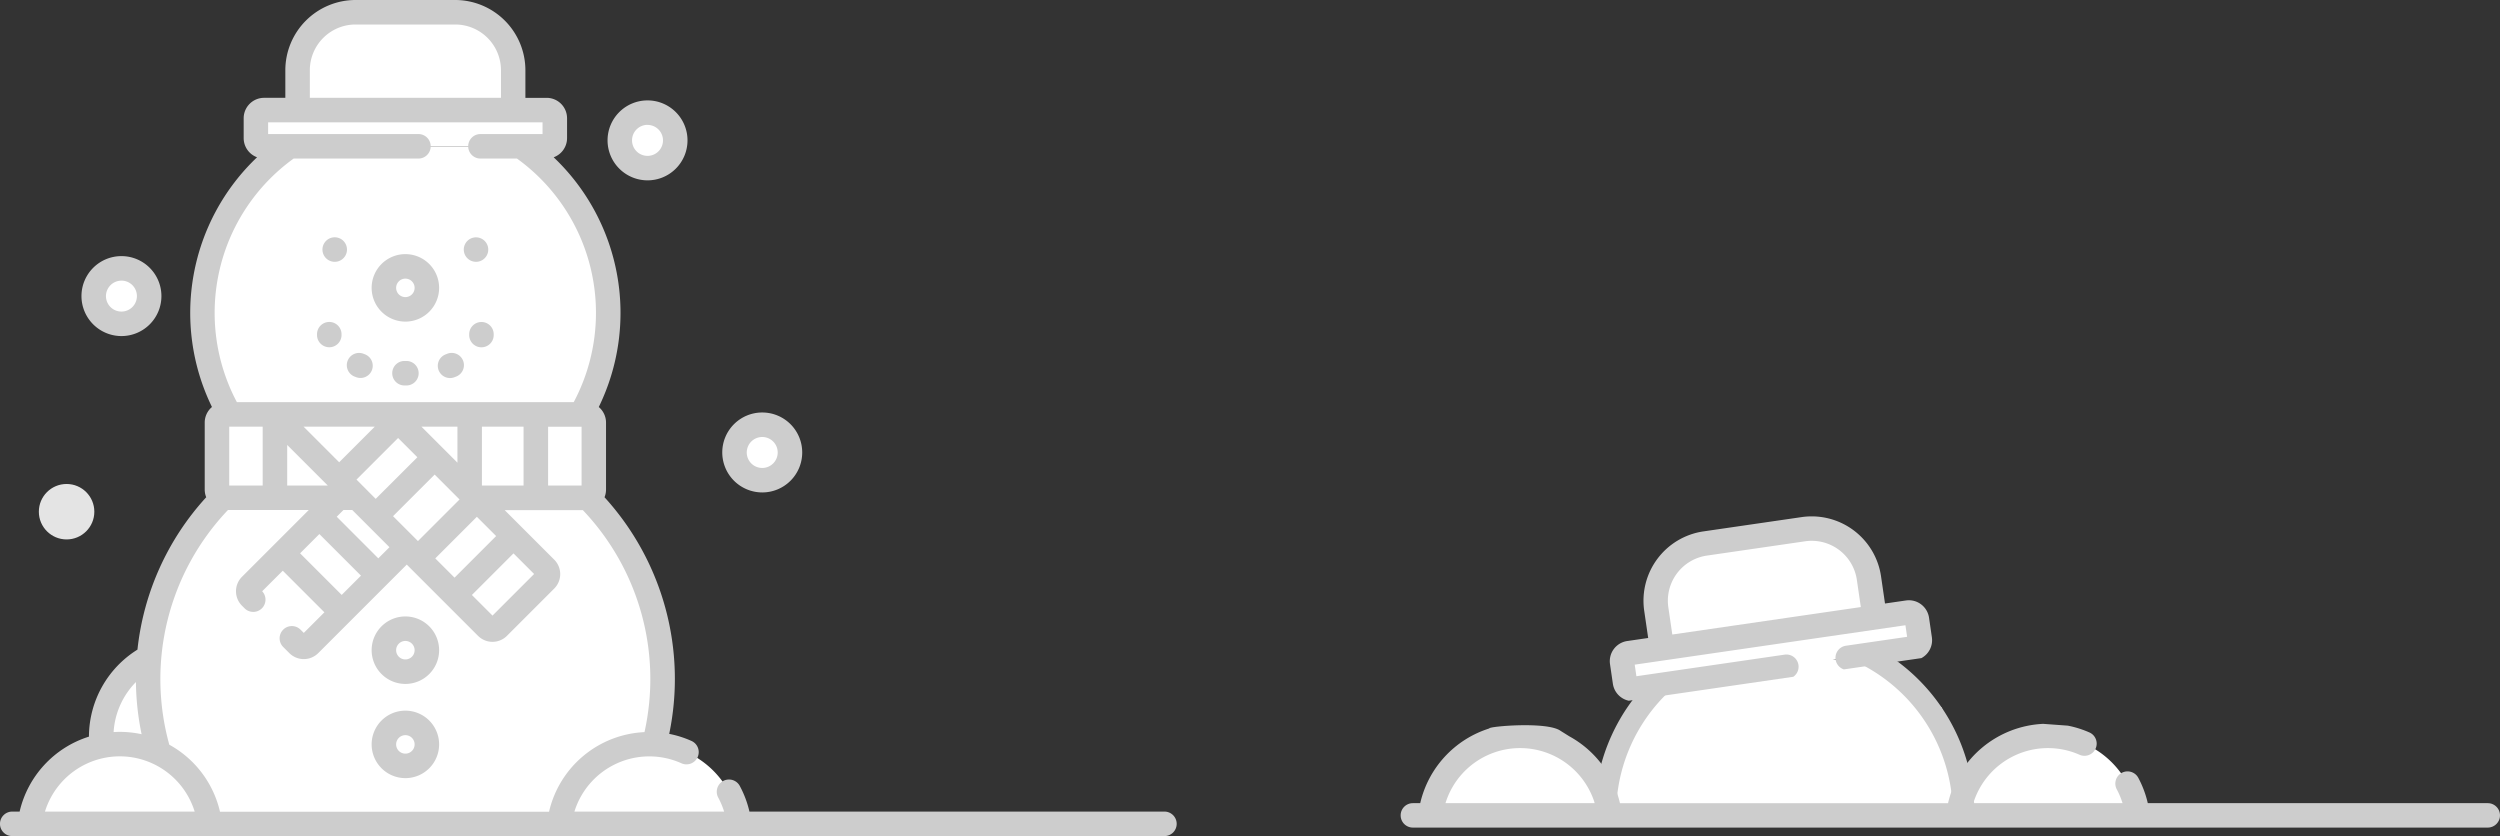 <svg xmlns="http://www.w3.org/2000/svg" width="179.605" height="60.067" viewBox="0 0 179.605 60.067">
  <rect x="0" y="0" width="179.605" height="60.067" fill="#333333" stroke="none"/>
  <g id="Group_361" data-name="Group 361" transform="translate(-1188.729 -1185.217)">
    <g id="Group_359" data-name="Group 359" transform="translate(1188.729 1185.217)">
      <path id="Path_590" data-name="Path 590" d="M617.449,403.906c0-.53.024-1.055.067-1.574a6.506,6.506,0,0,0-3.439,5.739c0,.22.012.438.034.653a6.509,6.509,0,0,1,4.117.507A18.475,18.475,0,0,1,617.449,403.906Z" transform="translate(-606.808 -355.131)" fill="#fff"/>
      <g id="Group_261" data-name="Group 261" transform="translate(10.641 10.511)">
        <path id="Path_591" data-name="Path 591" d="M703.3,108.858A14.58,14.58,0,0,0,698.985,89.6H682.357a14.58,14.58,0,0,0-4.311,19.262Z" transform="translate(-672.19 -89.596)" fill="#fff"/>
        <path id="Path_592" data-name="Path 592" d="M674.393,304.63a.58.58,0,0,1-.148.021H666.31l5.062,5.062a.588.588,0,0,1,0,.83l-3.4,3.4a.588.588,0,0,1-.83,0l-9.3-9.3h-9.5a.581.581,0,0,1-.148-.021,18.5,18.5,0,0,0-4.6,18.362,6.512,6.512,0,0,1,3.645,5.087h25.119a6.507,6.507,0,0,1,6.459-5.727c.12,0,.238,0,.356.01a18.5,18.5,0,0,0-4.781-17.732Z" transform="translate(-642.814 -279.402)" fill="#fff"/>
      </g>
      <g id="Group_262" data-name="Group 262" transform="translate(10.641 10.511)" opacity="0.1">
        <path id="Path_593" data-name="Path 593" d="M681.737,108.858A14.581,14.581,0,0,1,686.048,89.6h-3.691a14.58,14.58,0,0,0-4.311,19.262Z" transform="translate(-672.189 -89.596)" fill="#fff"/>
        <path id="Path_594" data-name="Path 594" d="M651.867,304.651h-3.522a.581.581,0,0,1-.148-.021,18.5,18.5,0,0,0-4.6,18.362,6.512,6.512,0,0,1,3.645,5.087h2.478a18.479,18.479,0,0,1,2.152-23.427Z" transform="translate(-642.812 -279.402)" fill="#fff"/>
      </g>
      <path id="Path_595" data-name="Path 595" d="M711.962,304.813H710.6l-6.3,6.3a.588.588,0,0,0,0,.83l3.4,3.4a.588.588,0,0,0,.83,0l6.983-6.983Z" transform="translate(-686.292 -269.053)" fill="#fff"/>
      <rect id="Rectangle_50" data-name="Rectangle 50" width="3.717" height="5.987" transform="translate(20.315 39.75) rotate(-45)" fill="#fff"/>
      <ellipse id="Ellipse_48" data-name="Ellipse 48" cx="1.544" cy="1.544" rx="1.544" ry="1.544" transform="translate(27.351 21.958) rotate(-80.783)" fill="#fff"/>
      <g id="Group_263" data-name="Group 263" transform="translate(15.587 29.773)">
        <path id="Path_596" data-name="Path 596" d="M689.481,254.2c-.228-.228-.151-.415.172-.415h-4.1a.588.588,0,0,0-.587.587v4.814a.588.588,0,0,0,.587.587h9.5Z" transform="translate(-684.97 -253.781)" fill="#fff"/>
        <path id="Path_597" data-name="Path 597" d="M801.563,253.782H787.055a1.632,1.632,0,0,1,1,.415l5.572,5.572h7.935a.588.588,0,0,0,.587-.587v-4.814A.589.589,0,0,0,801.563,253.782Z" transform="translate(-775.078 -253.782)" fill="#fff"/>
      </g>
      <g id="Group_264" data-name="Group 264" transform="translate(19.752 29.773)">
        <path id="Path_598" data-name="Path 598" d="M793.628,259.769h4.356v-5.987h-10.93a1.632,1.632,0,0,1,1,.415Z" transform="translate(-779.242 -253.782)" fill="#fff"/>
        <path id="Path_599" data-name="Path 599" d="M720.816,254.2c-.228-.228-.151-.415.172-.415h-.518v5.987h5.918Z" transform="translate(-720.47 -253.781)" fill="#fff"/>
      </g>
      <path id="Path_600" data-name="Path 600" d="M793.233,259.373v-5.592h-6.179a1.632,1.632,0,0,1,1,.415Z" transform="translate(-759.491 -224.008)" fill="#fff"/>
      <g id="Group_265" data-name="Group 265" transform="translate(27.579 45.166)">
        <ellipse id="Ellipse_49" data-name="Ellipse 49" cx="1.544" cy="1.544" rx="1.544" ry="1.544" fill="#fff"/>
        <ellipse id="Ellipse_50" data-name="Ellipse 50" cx="1.544" cy="1.544" rx="1.544" ry="1.544" transform="translate(0 6.768)" fill="#fff"/>
      </g>
      <path id="Path_601" data-name="Path 601" d="M583.337,461.414a6.506,6.506,0,0,0-12.918,0Z" transform="translate(-568.271 -402.226)" fill="#fff"/>
      <g id="Group_266" data-name="Group 266" transform="translate(2.148 53.461)" opacity="0.1">
        <path id="Path_602" data-name="Path 602" d="M578.743,455.961a6.508,6.508,0,0,0-8.325,5.454h3.732A6.513,6.513,0,0,1,578.743,455.961Z" transform="translate(-570.418 -455.688)" fill="#fff"/>
      </g>
      <path id="Path_603" data-name="Path 603" d="M907.559,461.414a6.506,6.506,0,0,0-12.918,0Z" transform="translate(-854.456 -402.226)" fill="#fff"/>
      <g id="Group_267" data-name="Group 267" transform="translate(40.185 53.461)" opacity="0.1">
        <path id="Path_604" data-name="Path 604" d="M902.953,455.956a6.508,6.508,0,0,0-8.312,5.458h3.706A6.513,6.513,0,0,1,902.953,455.956Z" transform="translate(-894.641 -455.687)" fill="#fff"/>
      </g>
      <path id="Path_605" data-name="Path 605" d="M749.824,14.528V11.665A4.165,4.165,0,0,0,745.659,7.5H738.5a4.165,4.165,0,0,0-4.165,4.165v2.863Z" transform="translate(-712.957 -6.62)" fill="#fff"/>
      <path id="Path_606" data-name="Path 606" d="M737.974,14.528V11.665A4.165,4.165,0,0,1,742.139,7.5H738.5a4.165,4.165,0,0,0-4.165,4.165v2.863Z" transform="translate(-712.957 -6.62)" fill="#fff" opacity="0.1" style="isolation: isolate"/>
      <path id="Path_607" data-name="Path 607" d="M730.3,69.423a.588.588,0,0,1-.587.587h-20.3a.588.588,0,0,1-.587-.587v-1.43a.588.588,0,0,1,.587-.587h20.3a.588.588,0,0,1,.587.587v1.43Z" transform="translate(-690.437 -59.499)" fill="#fff"/>
      <g id="Group_268" data-name="Group 268" transform="translate(18.385 7.908)" opacity="0.1">
        <path id="Path_608" data-name="Path 608" d="M712.514,69.423v-1.43a.588.588,0,0,1,.587-.587h-3.693a.588.588,0,0,0-.587.587v1.43a.588.588,0,0,0,.587.587H713.1A.588.588,0,0,1,712.514,69.423Z" transform="translate(-708.821 -67.407)" fill="#fff"/>
      </g>
      <path id="Path_609" data-name="Path 609" d="M737.3,269.064a.588.588,0,0,0,.83,0l3.4-3.4a.588.588,0,0,0,0-.83L730.9,254.2a1.632,1.632,0,0,0-1-.415H722.6c-.323,0-.4.187-.172.415Z" transform="translate(-702.335 -224.009)" fill="#fff"/>
      <g id="Group_269" data-name="Group 269" transform="translate(24.365 30.222)">
        <rect id="Rectangle_51" data-name="Rectangle 51" width="5.987" height="3.717" transform="translate(5.662 9.894) rotate(-45)" fill="#fff"/>
        <rect id="Rectangle_52" data-name="Rectangle 52" width="5.987" height="3.717" transform="translate(0 4.233) rotate(-45)" fill="#fff"/>
      </g>
      <g id="Group_270" data-name="Group 270" transform="translate(2.791 8.089)">
        <path id="Path_776" data-name="Path 776" d="M1.993,0A1.992,1.992,0,1,1,0,1.992,1.993,1.993,0,0,1,1.993,0Z" transform="translate(49.978 22.426)" fill="#fff"/>
        <path id="Path_777" data-name="Path 777" d="M1.993,0A1.992,1.992,0,1,1,0,1.992,1.993,1.993,0,0,1,1.993,0Z" transform="translate(3.946 11.193)" fill="#fff"/>
        <ellipse id="Ellipse_53" data-name="Ellipse 53" cx="1.994" cy="1.992" rx="1.994" ry="1.992" transform="translate(41.736)" fill="#fff"/>
        <ellipse id="Ellipse_54" data-name="Ellipse 54" cx="1.993" cy="1.992" rx="1.993" ry="1.992" transform="translate(0 26.681)" fill="#e4e4e4"/>
      </g>
      <path id="Path_610" data-name="Path 610" d="M782.107,160.463a2.424,2.424,0,1,0-2.424-2.424A2.427,2.427,0,0,0,782.107,160.463Zm0-3.088a.664.664,0,1,1-.664.664A.665.665,0,0,1,782.107,157.375Z" transform="translate(-752.984 -137.358)" fill="#cdcdcd"/>
      <path id="Path_611" data-name="Path 611" d="M839.429,198.066v.024a.88.88,0,0,0,.845.913h.035a.88.88,0,0,0,.879-.846q0-.046,0-.092a.88.88,0,0,0-1.76,0Z" transform="translate(-805.72 -174.052)" fill="#cdcdcd"/>
      <path id="Path_612" data-name="Path 612" d="M793.315,221.048h-.129a.88.88,0,0,0,0,1.76h.138a.88.88,0,0,0,0-1.76Z" transform="translate(-764.127 -195.115)" fill="#cdcdcd"/>
      <path id="Path_613" data-name="Path 613" d="M765.039,217.817l.134.051a.88.88,0,0,0,.614-1.649l-.106-.04a.88.88,0,0,0-.642,1.639Z" transform="translate(-739.564 -190.763)" fill="#cdcdcd"/>
      <path id="Path_614" data-name="Path 614" d="M820.256,217.344a.879.879,0,0,0,1.131.518l.135-.052a.88.88,0,1,0-.644-1.638l-.1.04A.88.88,0,0,0,820.256,217.344Z" transform="translate(-788.749 -190.757)" fill="#cdcdcd"/>
      <path id="Path_615" data-name="Path 615" d="M747.13,199h.035a.88.88,0,0,0,.845-.913v-.024a.88.88,0,0,0-1.76,0c0,.031,0,.061,0,.092A.88.88,0,0,0,747.13,199Z" transform="translate(-723.474 -174.053)" fill="#cdcdcd"/>
      <path id="Path_616" data-name="Path 616" d="M750.454,147.09a.881.881,0,1,0-.622-.258A.886.886,0,0,0,750.454,147.09Z" transform="translate(-726.408 -128.28)" fill="#cdcdcd"/>
      <path id="Path_617" data-name="Path 617" d="M836.994,147.09a.879.879,0,1,0-.623-.258A.885.885,0,0,0,836.994,147.09Z" transform="translate(-802.795 -128.28)" fill="#cdcdcd"/>
      <path id="Path_618" data-name="Path 618" d="M635.765,58.307H605.95a7.314,7.314,0,0,0-.683-1.824.88.88,0,1,0-1.551.831,5.577,5.577,0,0,1,.415.993H593.376a5.632,5.632,0,0,1,7.674-3.478.88.88,0,1,0,.719-1.606,7.321,7.321,0,0,0-1.582-.5,19.385,19.385,0,0,0-4.648-17,1.457,1.457,0,0,0,.108-.55V30.36a1.463,1.463,0,0,0-.521-1.119,15.416,15.416,0,0,0-3.24-17.941,1.468,1.468,0,0,0,.962-1.375V8.495a1.468,1.468,0,0,0-1.466-1.466h-1.527V5.045A5.05,5.05,0,0,0,584.811,0h-7.158a5.05,5.05,0,0,0-5.045,5.045V7.028h-1.527a1.468,1.468,0,0,0-1.466,1.466v1.43a1.468,1.468,0,0,0,.962,1.375,15.417,15.417,0,0,0-3.24,17.941,1.463,1.463,0,0,0-.521,1.119v4.814a1.457,1.457,0,0,0,.108.55,19.238,19.238,0,0,0-4.94,10.948,7.387,7.387,0,0,0-3.485,6.25,7.39,7.39,0,0,0-4.98,5.385h-.531a.88.88,0,0,0,0,1.76h82.776a.88.88,0,1,0,0-1.76Zm-60.712-19.94,2.989,2.989-1.384,1.384-2.989-2.989Zm4.234,1.745L576.3,37.123l.483-.483h.634l2.672,2.672ZM568.576,34.88V30.653h2.405V34.88Zm21.147,0h-2.992V30.653h2.992Zm-6.343,5.236,2.989-2.989,1.384,1.384L584.764,41.5Zm-1.245-1.244-1.789-1.789,2.989-2.989,1.789,1.789Zm-9.394-6.906,2.914,2.914h-2.914Zm12.231,1.275-2.588-2.588h2.588Zm-7.253,1.214,2.989-2.989,1.384,1.384L579.1,35.839Zm-1.245-1.244-2.557-2.557h5.114ZM589,39.756l1.481,1.481-2.989,2.989-1.481-1.481Zm2.486-9.1h2.405V34.88h-2.405ZM574.368,5.045a3.289,3.289,0,0,1,3.285-3.285h7.158A3.289,3.289,0,0,1,588.1,5.045V7.028H574.368Zm-1.156,6.346h8.959a.88.88,0,0,0,0-1.76h-10.8V8.788h19.715v.843h-4.461a.88.88,0,0,0,0,1.76h2.624a13.668,13.668,0,0,1,4.078,17.5h-24.2a13.668,13.668,0,0,1,4.078-17.5ZM568.479,36.64h5.813l-4.8,4.8a1.468,1.468,0,0,0,0,2.074l.206.206a.88.88,0,0,0,1.245-1.243L572.425,41l2.989,2.989-1.481,1.481-.216-.216a.88.88,0,1,0-1.244,1.244l.424.424a1.468,1.468,0,0,0,2.074,0l6.361-6.361,5.121,5.121a1.468,1.468,0,0,0,2.074,0l3.4-3.4a1.468,1.468,0,0,0,0-2.074l-3.56-3.56h5.614a17.6,17.6,0,0,1,4.43,15.949,7.388,7.388,0,0,0-6.857,5.719H567.913a7.383,7.383,0,0,0-3.641-4.815,17.623,17.623,0,0,1,4.207-16.853ZM561.874,49a19.422,19.422,0,0,0,.408,3.748,7.387,7.387,0,0,0-1.565-.169c-.15,0-.3.006-.446.015A5.607,5.607,0,0,1,561.874,49Zm-6.535,9.305a5.628,5.628,0,0,1,10.755,0Z" transform="translate(-552.109 0)" fill="#cdcdcd"/>
      <path id="Path_619" data-name="Path 619" d="M782.107,382.338a2.424,2.424,0,1,0-2.424-2.424A2.427,2.427,0,0,0,782.107,382.338Zm0-3.088a.664.664,0,1,1-.664.664A.665.665,0,0,1,782.107,379.25Z" transform="translate(-752.984 -333.203)" fill="#cdcdcd"/>
      <path id="Path_620" data-name="Path 620" d="M782.107,440.025a2.424,2.424,0,1,0-2.424-2.424A2.427,2.427,0,0,0,782.107,440.025Zm0-3.088a.664.664,0,1,1-.664.664A.665.665,0,0,1,782.107,436.937Z" transform="translate(-752.984 -384.122)" fill="#cdcdcd"/>
      <path id="Path_621" data-name="Path 621" d="M927.029,67.2a2.872,2.872,0,1,0-2.873-2.872A2.876,2.876,0,0,0,927.029,67.2Zm0-3.983a1.112,1.112,0,1,1-1.114,1.112A1.114,1.114,0,0,1,927.029,63.212Z" transform="translate(-880.508 -54.243)" fill="#cdcdcd"/>
      <path id="Path_622" data-name="Path 622" d="M997.271,258.344a2.872,2.872,0,1,0-2.873-2.872A2.876,2.876,0,0,0,997.271,258.344Zm0-3.983a1.112,1.112,0,1,1-1.114,1.112A1.114,1.114,0,0,1,997.271,254.361Z" transform="translate(-942.509 -222.966)" fill="#cdcdcd"/>
      <path id="Path_623" data-name="Path 623" d="M604.9,162.6a2.872,2.872,0,1,0-2.873-2.872A2.876,2.876,0,0,0,604.9,162.6Zm0-3.984a1.112,1.112,0,1,1-1.114,1.112A1.114,1.114,0,0,1,604.9,158.619Z" transform="translate(-596.174 -138.456)" fill="#cdcdcd"/>
    </g>
    <g id="Group_360" data-name="Group 360" transform="translate(1289.355 1222.314)">
      <path id="Path_624" data-name="Path 624" d="M38.954,461.4a6.486,6.486,0,0,0-12.879,0Z" transform="translate(-23.934 -439.917)" fill="#fff"/>
      <g id="Group_273" data-name="Group 273" transform="translate(2.141 15.77)" opacity="0.1">
        <path id="Path_625" data-name="Path 625" d="M34.374,455.96a6.488,6.488,0,0,0-8.3,5.437h3.721A6.493,6.493,0,0,1,34.374,455.96Z" transform="translate(-26.074 -455.688)" fill="#fff"/>
      </g>
      <path id="Path_626" data-name="Path 626" d="M363.176,461.4a6.486,6.486,0,0,0-12.879,0Z" transform="translate(-310.235 -439.917)" fill="#fff"/>
      <g id="Group_274" data-name="Group 274" transform="translate(40.062 15.77)" opacity="0.1">
        <path id="Path_627" data-name="Path 627" d="M358.584,455.955A6.488,6.488,0,0,0,350.3,461.4h3.695A6.493,6.493,0,0,1,358.584,455.955Z" transform="translate(-350.297 -455.687)" fill="#fff"/>
      </g>
      <g id="Group_275" data-name="Group 275" transform="translate(0 7.735)">
        <path id="Path_628" data-name="Path 628" d="M160.715,420.169l1.4-1.865-2.079-5.883L155.22,409h-6.476l-8.926,1.923-3.171,3.661-.459,4.925Z" transform="translate(-121.169 -406.425)" fill="#fff"/>
        <path id="Path_629" data-name="Path 629" d="M128.518,400.067a12.095,12.095,0,0,1,24.163,0h1.552a13.646,13.646,0,0,0-27.268,0Z" transform="translate(-113.025 -386.982)" fill="#cdcdcd"/>
        <path id="Path_630" data-name="Path 630" d="M85.866,453.957H61.44a7.294,7.294,0,0,0-.681-1.818.877.877,0,0,0-1.546.829,5.555,5.555,0,0,1,.414.99H48.905a5.614,5.614,0,0,1,7.651-3.468.877.877,0,0,0,.717-1.6,7.3,7.3,0,0,0-1.578-.5v0l-1.769-.129a7.365,7.365,0,0,0-6.836,5.7H23.52a7.361,7.361,0,0,0-3.63-4.8l-.64-.4c-.958-.689-5.2-.316-5.115-.171a7.367,7.367,0,0,0-4.964,5.369H8.642a.877.877,0,1,0,0,1.754H85.866a.877.877,0,1,0,0-1.754Zm-74.881,0a5.611,5.611,0,0,1,10.722,0Z" transform="translate(-7.765 -441.09)" fill="#cdcdcd"/>
      </g>
      <path id="Path_631" data-name="Path 631" d="M180.114,334.728,179.7,331.9a4.152,4.152,0,0,0-4.707-3.51l-7.062,1.028a4.152,4.152,0,0,0-3.51,4.707l.411,2.825Z" transform="translate(-146.063 -327.472)" fill="#fff"/>
      <path id="Path_632" data-name="Path 632" d="M165.088,381.794a.586.586,0,0,1-.494.663l-20.028,2.916a.586.586,0,0,1-.663-.494l-.205-1.411a.587.587,0,0,1,.495-.663l20.028-2.916a.587.587,0,0,1,.663.494l.205,1.411Z" transform="translate(-127.794 -372.978)" fill="#fff"/>
      <path id="Path_633" data-name="Path 633" d="M137.556,334.095l11.821-1.721a.877.877,0,0,0-.623-1.59l-10.65,1.551-.121-.832,19.449-2.832.121.832-4.4.641a.877.877,0,0,0-.144,1.7l5.571-.811a1.463,1.463,0,0,0,.752-1.495l-.205-1.41a1.464,1.464,0,0,0-1.657-1.236l-1.506.219-.285-1.957a5.035,5.035,0,0,0-5.7-4.252l-7.062,1.028a5.035,5.035,0,0,0-4.252,5.7l.285,1.957-1.506.219a1.464,1.464,0,0,0-1.236,1.657l.206,1.411A1.463,1.463,0,0,0,137.556,334.095Zm2.842-6.715a3.278,3.278,0,0,1,2.769-3.712l7.062-1.028a3.278,3.278,0,0,1,3.713,2.769l.285,1.957-13.543,1.972Z" transform="translate(-121.168 -320.85)" fill="#cdcdcd"/>
    </g>
  </g>
</svg>
